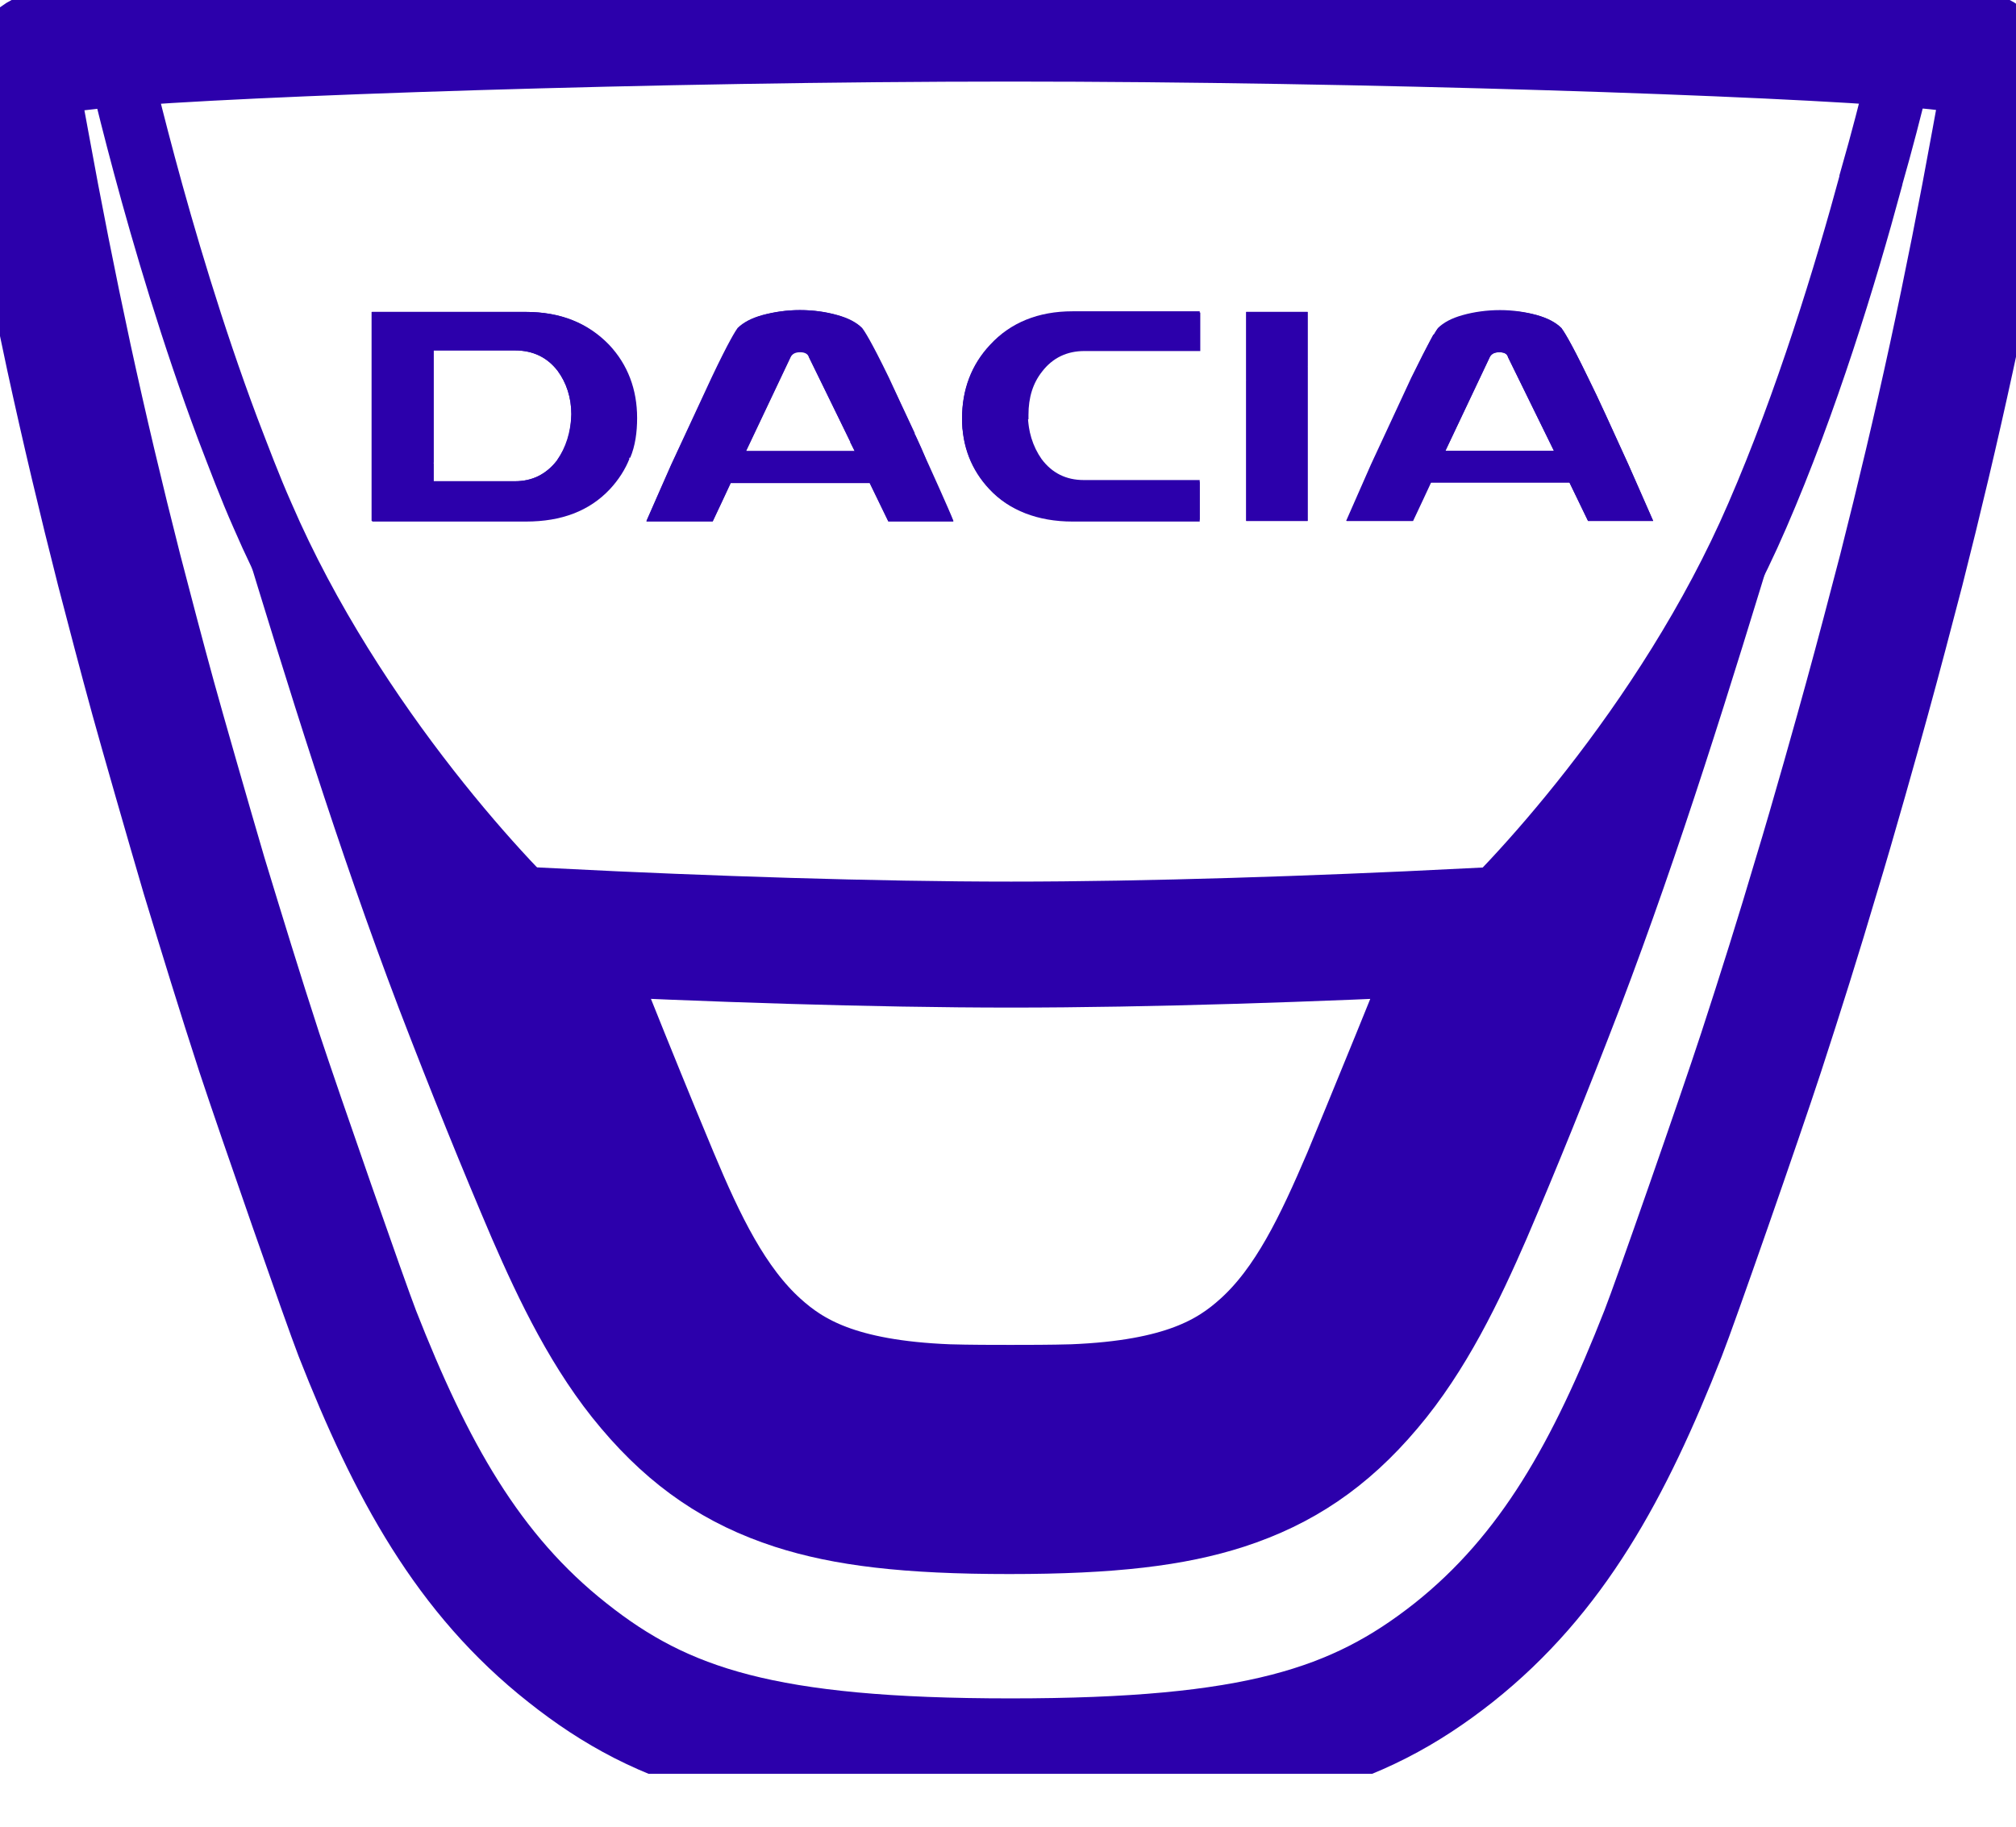 <svg width="32" height="29" viewBox="0 0 32 29" fill="none" xmlns="http://www.w3.org/2000/svg">
<g clip-path="url(#clip0_7316_15127)">
<path d="M1.645 0.502L1.005 0.571L0.739 0.62C0.316 0.738 0.03 1.162 0.08 1.605L0.198 2.274C0.405 3.426 0.631 4.578 0.877 5.711C1.114 6.813 1.389 7.956 1.675 9.098L2.216 11.136L3.034 13.952L3.92 16.758C4.255 17.772 5.288 20.736 5.475 21.228C6.332 23.384 7.228 25.088 8.872 26.387C10.546 27.707 12.348 28.15 16.03 28.15C19.703 28.15 21.515 27.707 23.179 26.387C24.823 25.088 25.719 23.384 26.576 21.228C26.763 20.746 27.806 17.782 28.131 16.758L29.018 13.952L29.835 11.136L30.376 9.098C30.662 7.965 30.938 6.823 31.174 5.711C31.42 4.578 31.656 3.416 31.853 2.274L31.971 1.595C31.971 1.556 31.981 1.526 31.981 1.487C31.981 1.083 31.715 0.719 31.322 0.61L31.056 0.561L30.416 0.492C28.25 0.305 21.495 0.079 16.03 0.079C10.566 0.088 3.811 0.315 1.645 0.502ZM9.128 26.073C7.563 24.832 6.686 23.178 5.859 21.081C5.672 20.618 4.629 17.625 4.304 16.64L3.427 13.844L2.62 11.027L2.079 8.999C1.793 7.867 1.527 6.735 1.281 5.632C1.035 4.509 0.808 3.357 0.602 2.215L0.483 1.556C0.454 1.309 0.611 1.073 0.848 1.014L1.064 0.975L1.675 0.906C3.831 0.719 10.566 0.492 16.03 0.492C21.485 0.492 28.22 0.719 30.376 0.906L30.987 0.975L31.203 1.014C31.44 1.073 31.597 1.309 31.568 1.565L31.45 2.215C31.243 3.357 31.016 4.5 30.77 5.632C30.524 6.744 30.258 7.877 29.973 8.999L29.431 11.027L28.624 13.844L27.747 16.64C27.422 17.625 26.379 20.618 26.202 21.081C25.375 23.178 24.498 24.832 22.933 26.073C21.525 27.185 20.067 27.746 16.03 27.746C12.013 27.746 10.507 27.165 9.128 26.073ZM31.322 0.62C31.312 0.62 31.322 0.62 31.322 0.62V0.62Z" fill="#2C00AB"/>
<path d="M31.272 0.817C31.223 0.807 31.114 0.788 31.035 0.778C30.848 0.748 30.642 0.729 30.405 0.709C28.298 0.522 21.623 0.295 16.04 0.295C10.457 0.295 3.771 0.522 1.674 0.709C1.448 0.729 1.241 0.758 1.044 0.778C0.965 0.788 0.857 0.807 0.808 0.817C0.463 0.916 0.256 1.25 0.296 1.585C0.296 1.605 0.384 2.087 0.414 2.245C0.621 3.387 0.847 4.529 1.093 5.671C1.339 6.804 1.605 7.926 1.891 9.049C2.068 9.728 2.245 10.407 2.432 11.087C2.57 11.589 2.994 13.066 3.24 13.903C3.525 14.838 3.811 15.774 4.116 16.709C4.451 17.723 5.485 20.687 5.672 21.169C6.519 23.326 7.424 24.99 9.01 26.24C10.536 27.451 12.16 27.963 16.04 27.963C19.919 27.963 21.534 27.451 23.07 26.24C24.645 24.99 25.551 23.326 26.398 21.169C26.585 20.697 27.619 17.733 27.954 16.709C28.259 15.774 28.554 14.838 28.83 13.903C29.086 13.066 29.5 11.589 29.637 11.087C29.824 10.407 30.002 9.728 30.179 9.049C30.464 7.926 30.73 6.804 30.976 5.671C31.223 4.529 31.449 3.387 31.656 2.245C31.685 2.087 31.774 1.605 31.774 1.585C31.813 1.25 31.616 0.906 31.272 0.817ZM21.672 18.688C21.229 19.722 20.776 20.697 20.047 21.356C19.515 21.839 18.767 22.272 17.034 22.341C16.7 22.351 16.276 22.351 16.04 22.351C15.803 22.351 15.37 22.351 15.045 22.341C13.312 22.272 12.564 21.839 12.032 21.356C11.304 20.697 10.841 19.722 10.408 18.688C10.211 18.225 9.039 15.37 8.852 14.789C11.225 14.907 13.864 14.996 16.05 14.996C18.235 14.996 20.874 14.907 23.247 14.789C23.04 15.37 21.869 18.215 21.672 18.688Z" stroke="#2C00AB" stroke-width="2" stroke-miterlimit="10"/>
<path d="M8.655 14.848C8.852 15.439 10.014 18.284 10.221 18.757C10.644 19.761 11.127 20.795 11.895 21.494C12.416 21.967 13.194 22.459 15.036 22.528L16.04 22.538L17.044 22.528C18.875 22.459 19.663 21.967 20.185 21.494C20.953 20.795 21.436 19.761 21.859 18.757C22.066 18.284 23.227 15.439 23.424 14.848L23.513 14.572L23.218 14.582C20.569 14.71 18.019 14.789 16.03 14.789C14.051 14.789 11.491 14.72 8.842 14.582L8.547 14.572L8.655 14.848ZM22.942 15.005C22.597 15.911 21.662 18.206 21.495 18.609C21.081 19.574 20.628 20.569 19.919 21.209C19.427 21.652 18.738 22.075 17.034 22.144L16.04 22.154L15.045 22.144C13.342 22.075 12.623 21.632 12.16 21.209C11.451 20.569 10.989 19.574 10.585 18.609C10.408 18.206 9.472 15.911 9.138 15.005C11.688 15.124 14.13 15.193 16.04 15.193C17.95 15.193 20.392 15.124 22.942 15.005ZM21.859 18.767C21.859 18.757 21.859 18.767 21.859 18.767V18.767Z" fill="#2C00AB"/>
<path d="M23.297 14.858L23.268 14.877L23.169 14.946C23.14 15.035 23.11 15.114 23.1 15.143C23.041 15.291 22.992 15.429 22.933 15.576C22.815 15.882 22.697 16.177 22.578 16.482C22.342 17.083 22.096 17.684 21.84 18.284C21.594 18.875 21.338 19.466 21.033 20.037C20.747 20.559 20.402 21.061 19.94 21.445C19.477 21.839 18.916 22.075 18.315 22.193C17.695 22.321 17.045 22.341 16.415 22.351C16.287 22.351 16.159 22.351 16.031 22.351C15.903 22.351 15.775 22.351 15.647 22.351C15.007 22.351 14.367 22.331 13.746 22.193C13.156 22.065 12.595 21.829 12.122 21.445C11.659 21.061 11.315 20.559 11.029 20.037C10.724 19.476 10.468 18.875 10.222 18.284C9.966 17.684 9.719 17.093 9.483 16.482C9.365 16.177 9.247 15.882 9.129 15.576C9.07 15.429 9.02 15.291 8.961 15.143C8.951 15.114 8.922 15.025 8.892 14.946L8.794 14.877L8.764 14.858C8.174 14.385 5.751 11.52 4.265 8.093C3.014 5.209 2 1.753 1.754 0.906C1.911 1.821 2.197 2.826 2.483 3.81C2.551 4.047 2.611 4.273 2.679 4.5C3.034 5.78 3.408 7.079 3.802 8.369C4.57 10.89 5.358 13.45 6.332 16.01C6.854 17.369 7.337 18.56 7.809 19.663C8.233 20.637 8.764 21.76 9.542 22.676C10.33 23.611 11.206 24.202 12.299 24.556C13.244 24.861 14.357 24.989 16.021 24.989C17.685 24.989 18.798 24.861 19.743 24.556C20.836 24.202 21.712 23.611 22.5 22.676C23.278 21.76 23.809 20.637 24.233 19.663C24.705 18.56 25.188 17.369 25.71 16.01C26.684 13.45 27.472 10.89 28.24 8.369C28.634 7.079 29.008 5.78 29.363 4.5C29.422 4.303 29.471 4.106 29.53 3.909C29.806 2.924 30.091 1.9 30.268 0.935C30.003 1.851 28.959 5.366 27.718 8.221C26.261 11.648 23.878 14.385 23.297 14.858Z" fill="#2C00AB"/>
<path d="M30.248 0.689C25.512 0.403 20.776 0.285 16.03 0.285C11.284 0.285 6.548 0.403 1.812 0.689C1.812 0.689 2.492 3.81 3.614 6.803C3.792 7.266 3.969 7.739 4.166 8.182C5.613 11.539 8.183 14.217 8.843 14.779C9.01 14.789 9.266 14.798 9.433 14.808C9.896 14.828 10.349 14.848 10.812 14.867C11.718 14.907 12.624 14.936 13.529 14.956C14.366 14.976 15.193 14.986 16.03 14.986C16.867 14.986 17.704 14.976 18.531 14.956C19.437 14.936 20.343 14.907 21.249 14.867C21.712 14.848 22.165 14.828 22.627 14.808C22.795 14.798 23.051 14.789 23.218 14.779C23.878 14.217 26.448 11.539 27.895 8.182C28.673 6.39 29.293 4.361 29.697 2.865C29.697 2.865 29.697 2.865 29.697 2.855C30.061 1.585 30.248 0.689 30.248 0.689Z" stroke="#2C00AB" stroke-miterlimit="10"/>
<path d="M30.239 0.689C30.229 0.738 29.314 4.893 27.896 8.182C26.429 11.589 23.81 14.306 23.239 14.789C23.239 14.789 23.239 14.789 23.239 14.799C23.219 14.858 23.16 15.015 23.16 15.015L23.298 14.907L23.327 14.887C24.046 14.306 26.596 11.53 28.024 8.231C29.432 4.982 30.348 0.876 30.387 0.699C30.328 0.699 30.279 0.689 30.239 0.689ZM4.186 8.182C2.759 4.893 1.843 0.728 1.833 0.689C1.794 0.689 1.744 0.699 1.705 0.699C1.744 0.876 2.65 4.962 4.058 8.231C5.486 11.53 8.026 14.296 8.745 14.877L8.775 14.897C8.775 14.897 8.883 14.976 8.922 15.005C8.922 15.005 8.863 14.848 8.844 14.789C8.263 14.296 5.653 11.589 4.186 8.182Z" fill="#2C00AB"/>
<path d="M9.66 5.484C9.335 5.129 8.892 4.952 8.34 4.952C8.34 4.952 6.007 4.952 5.898 4.952V8.27C6.007 8.27 8.34 8.27 8.34 8.27C8.902 8.27 9.345 8.103 9.67 7.758C9.955 7.463 10.103 7.079 10.103 6.636C10.103 6.193 9.955 5.799 9.66 5.484ZM8.842 7.305C8.675 7.532 8.449 7.64 8.173 7.64H6.883V5.563H8.173C8.458 5.563 8.685 5.671 8.852 5.888C8.99 6.075 9.069 6.311 9.069 6.577C9.059 6.862 8.98 7.108 8.842 7.305Z" fill="#2C00AB"/>
<path d="M15.705 7.758C15.419 7.453 15.271 7.079 15.271 6.636C15.271 6.183 15.419 5.789 15.715 5.474C16.04 5.12 16.483 4.942 17.024 4.942C17.024 4.942 18.934 4.942 19.043 4.942C19.043 5.031 19.043 5.464 19.043 5.553C18.934 5.553 17.201 5.553 17.201 5.553C16.916 5.553 16.689 5.661 16.532 5.878C16.384 6.065 16.315 6.301 16.315 6.567C16.315 6.843 16.394 7.089 16.532 7.286C16.699 7.512 16.926 7.621 17.201 7.621C17.201 7.621 18.934 7.621 19.043 7.621C19.043 7.709 19.043 8.162 19.043 8.251C18.934 8.251 17.024 8.251 17.024 8.251C16.473 8.27 16.02 8.103 15.705 7.758Z" fill="#2C00AB"/>
<path d="M20.756 4.952C20.756 5.09 20.756 8.182 20.756 8.27C20.658 8.27 19.88 8.27 19.781 8.27C19.781 8.182 19.781 5.09 19.781 4.952C19.88 4.952 20.658 4.952 20.756 4.952Z" fill="#2C00AB"/>
<path d="M25.847 7.375C25.581 6.794 25.375 6.331 25.207 5.996C24.912 5.386 24.813 5.248 24.784 5.208C24.695 5.12 24.567 5.051 24.39 5.002C24.213 4.952 24.016 4.923 23.809 4.923C23.602 4.923 23.395 4.952 23.218 5.002C23.041 5.051 22.913 5.12 22.824 5.208C22.795 5.248 22.686 5.415 22.411 5.996L21.771 7.375C21.771 7.375 21.436 8.133 21.377 8.271H22.43C22.46 8.211 22.716 7.66 22.716 7.66H24.912C24.912 7.66 25.178 8.211 25.207 8.271H26.241C26.182 8.133 25.847 7.375 25.847 7.375ZM22.942 7.158L23.651 5.661C23.681 5.612 23.73 5.592 23.799 5.592C23.898 5.592 23.927 5.632 23.937 5.671L24.666 7.158H22.942Z" fill="#2C00AB"/>
<path d="M14.74 7.375C14.474 6.794 14.267 6.331 14.1 5.996C13.804 5.386 13.706 5.248 13.676 5.208C13.588 5.12 13.46 5.051 13.283 5.002C13.105 4.952 12.908 4.923 12.692 4.923C12.485 4.923 12.288 4.952 12.101 5.002C11.924 5.051 11.796 5.12 11.707 5.208C11.678 5.248 11.569 5.415 11.294 5.996L10.654 7.375C10.654 7.375 10.319 8.133 10.26 8.271H11.313C11.343 8.211 11.599 7.66 11.599 7.66H13.804C13.804 7.66 14.07 8.211 14.1 8.271H15.134C15.084 8.133 14.74 7.375 14.74 7.375ZM11.845 7.158L12.554 5.661C12.584 5.612 12.633 5.592 12.702 5.592C12.79 5.592 12.83 5.632 12.839 5.671L13.568 7.158H11.845Z" fill="#2C00AB"/>
<path d="M19.781 8.271H20.756V5.819C20.431 5.888 20.106 5.967 19.781 6.035V8.271Z" fill="#2C00AB"/>
<path d="M14.523 6.892C14.297 6.922 14.07 6.941 13.834 6.971C13.716 6.981 13.607 7 13.489 7.01L13.568 7.168H11.845V7.158C11.599 7.178 11.363 7.197 11.116 7.207C10.988 7.217 10.86 7.227 10.723 7.237L10.654 7.384C10.654 7.384 10.319 8.143 10.26 8.28H11.313C11.343 8.221 11.599 7.67 11.599 7.67H13.804C13.804 7.67 14.07 8.221 14.1 8.28H15.134C15.075 8.143 14.73 7.384 14.73 7.384C14.671 7.207 14.592 7.04 14.523 6.892Z" fill="#2C00AB"/>
<path d="M25.847 7.374C25.581 6.793 25.375 6.331 25.207 5.996C24.912 5.385 24.813 5.248 24.784 5.208C24.695 5.12 24.567 5.051 24.39 5.001C24.282 4.972 24.163 4.952 24.045 4.942C23.622 5.07 23.189 5.198 22.746 5.317C22.785 5.257 22.687 5.415 22.401 5.996L21.761 7.374C21.761 7.374 21.426 8.133 21.367 8.27H22.421C22.45 8.211 22.706 7.66 22.706 7.66H24.912C24.912 7.66 25.178 8.211 25.207 8.27H26.241C26.182 8.133 25.847 7.374 25.847 7.374ZM22.943 7.158L23.651 5.661C23.681 5.612 23.73 5.592 23.799 5.592C23.898 5.592 23.927 5.632 23.937 5.671L24.666 7.158H22.943Z" fill="#2C00AB"/>
<path d="M8.173 7.64H6.883V7.355C6.558 7.355 6.233 7.355 5.908 7.355V8.28C6.017 8.28 8.35 8.28 8.35 8.28C8.911 8.28 9.354 8.113 9.679 7.768C9.817 7.62 9.925 7.453 9.994 7.276C9.601 7.296 9.217 7.315 8.833 7.325C8.655 7.532 8.449 7.64 8.173 7.64Z" fill="#2C00AB"/>
<path d="M15.271 6.646C15.271 7.089 15.419 7.463 15.705 7.768C16.02 8.103 16.473 8.28 17.024 8.28C17.024 8.28 18.934 8.28 19.043 8.28V7.65C18.934 7.65 17.201 7.65 17.201 7.65C16.926 7.65 16.699 7.532 16.532 7.316C16.394 7.138 16.325 6.912 16.315 6.666C15.971 6.715 15.626 6.764 15.271 6.813C15.271 6.744 15.271 6.695 15.271 6.646Z" fill="#2C00AB"/>
<path d="M15.715 5.484C15.419 5.799 15.271 6.193 15.271 6.646C15.271 6.695 15.271 6.754 15.281 6.804C15.636 6.754 15.98 6.705 16.325 6.656C16.325 6.636 16.325 6.607 16.325 6.587C16.325 6.311 16.394 6.085 16.542 5.898C16.709 5.681 16.936 5.573 17.211 5.573C17.211 5.573 18.944 5.573 19.052 5.573V4.962C18.944 4.962 17.034 4.962 17.034 4.962C16.483 4.952 16.04 5.13 15.715 5.484Z" fill="#2C00AB"/>
<path d="M19.781 6.035C20.106 5.966 20.431 5.897 20.756 5.819V4.952H19.781V6.035Z" fill="#2C00AB"/>
<path d="M23.8 4.942C23.593 4.942 23.396 4.972 23.209 5.021C23.032 5.07 22.904 5.139 22.815 5.228C22.805 5.238 22.785 5.277 22.746 5.336C23.189 5.218 23.622 5.09 24.046 4.962C23.967 4.942 23.888 4.942 23.8 4.942Z" fill="#2C00AB"/>
<path d="M11.845 7.148L12.554 5.651C12.584 5.602 12.633 5.583 12.702 5.583C12.79 5.583 12.83 5.622 12.839 5.661L13.489 7C13.607 6.991 13.716 6.971 13.834 6.961C14.06 6.941 14.297 6.912 14.523 6.882C14.356 6.528 14.218 6.232 14.11 5.996C13.814 5.386 13.716 5.248 13.686 5.208C13.598 5.12 13.47 5.051 13.292 5.002C13.115 4.952 12.918 4.923 12.702 4.923C12.495 4.923 12.298 4.952 12.111 5.002C11.934 5.051 11.806 5.12 11.717 5.208C11.688 5.248 11.579 5.415 11.303 5.996L10.732 7.217C10.86 7.207 10.988 7.197 11.126 7.187C11.363 7.187 11.609 7.168 11.845 7.148Z" fill="#2C00AB"/>
<path d="M8.35 4.952C8.35 4.952 6.017 4.952 5.908 4.952V7.345C6.233 7.345 6.558 7.355 6.883 7.345V5.563H8.173C8.458 5.563 8.685 5.671 8.852 5.888C8.99 6.075 9.069 6.311 9.069 6.577C9.069 6.862 8.99 7.099 8.852 7.296C8.852 7.305 8.842 7.305 8.842 7.315C9.226 7.305 9.62 7.286 10.004 7.266C10.083 7.079 10.113 6.862 10.113 6.636C10.113 6.183 9.965 5.789 9.669 5.474C9.335 5.129 8.901 4.952 8.35 4.952Z" fill="#2C00AB"/>
</g>
<defs>
<clipPath id="clip0_7316_15127">
<rect width="32" height="28.16" fill="white"/>
</clipPath>
</defs>
</svg>
